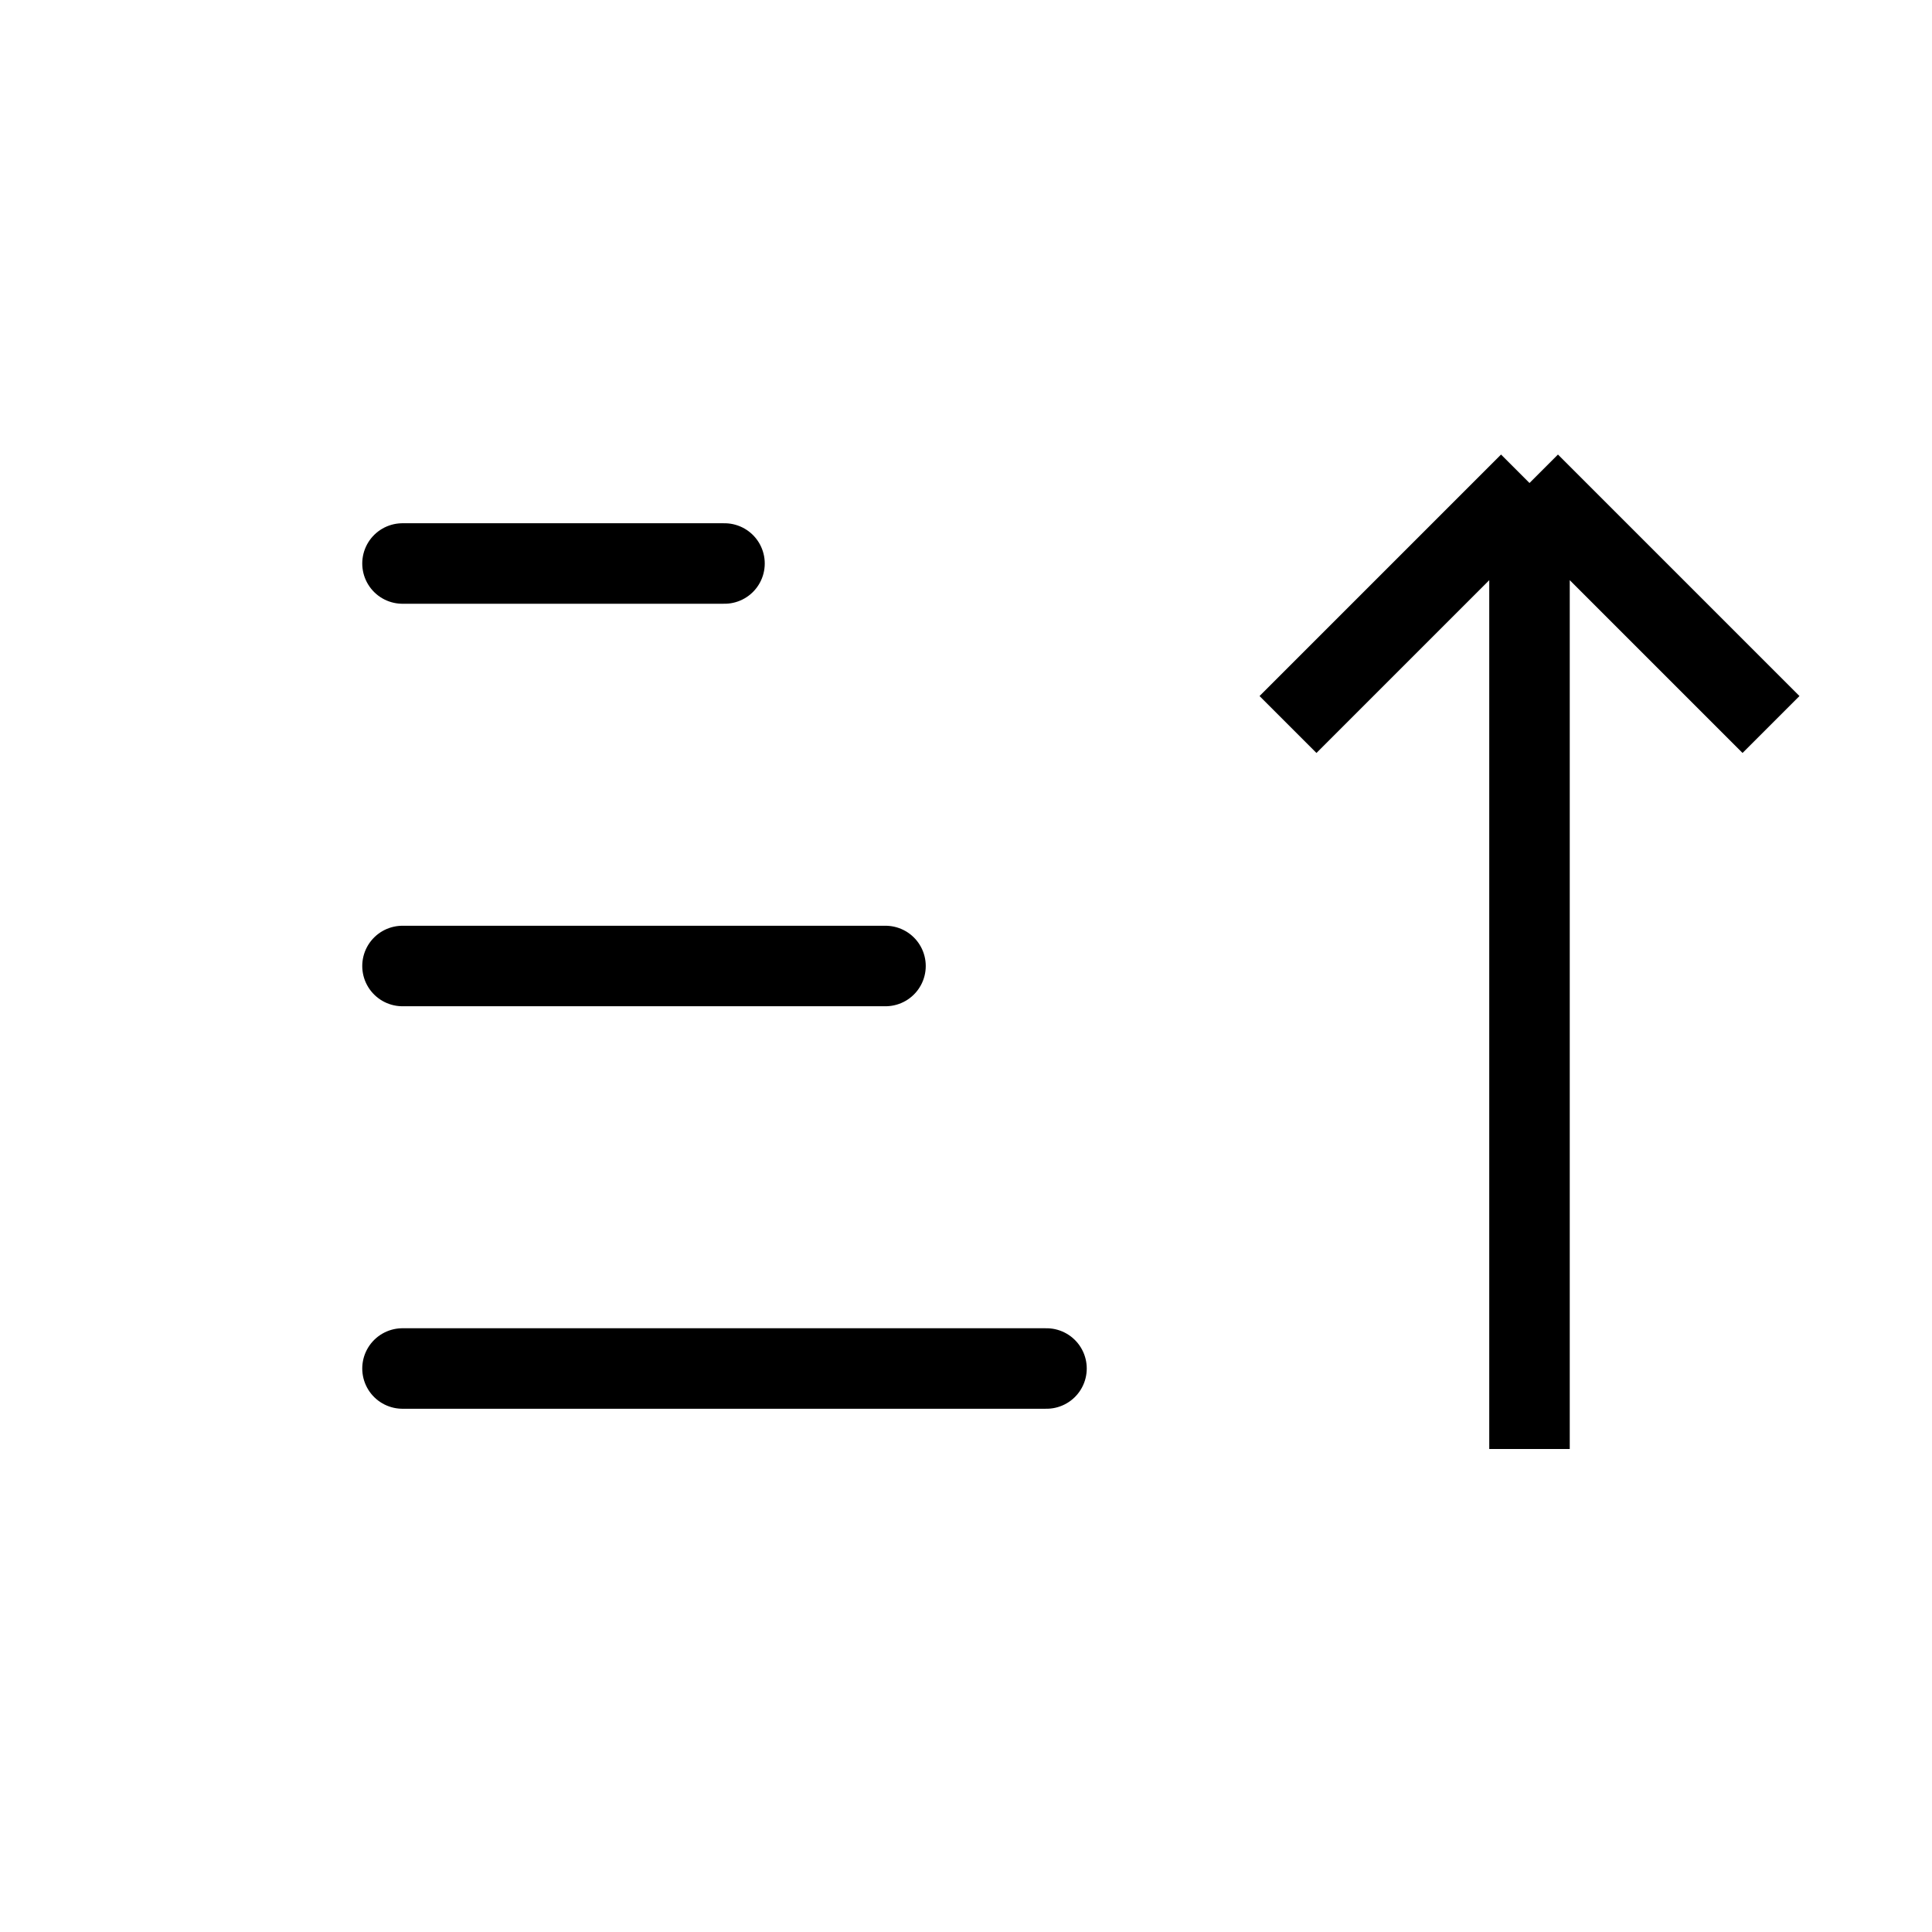 <svg xmlns="http://www.w3.org/2000/svg" viewBox="0 0 24 24"><g fill="none" stroke="currentColor" ><path stroke-linecap="round" d="M5 17h8m-8-5h6M5 7h4"/><path d="m19 6l3 3m-3-3l-3 3m3-3v12"/></g></svg>